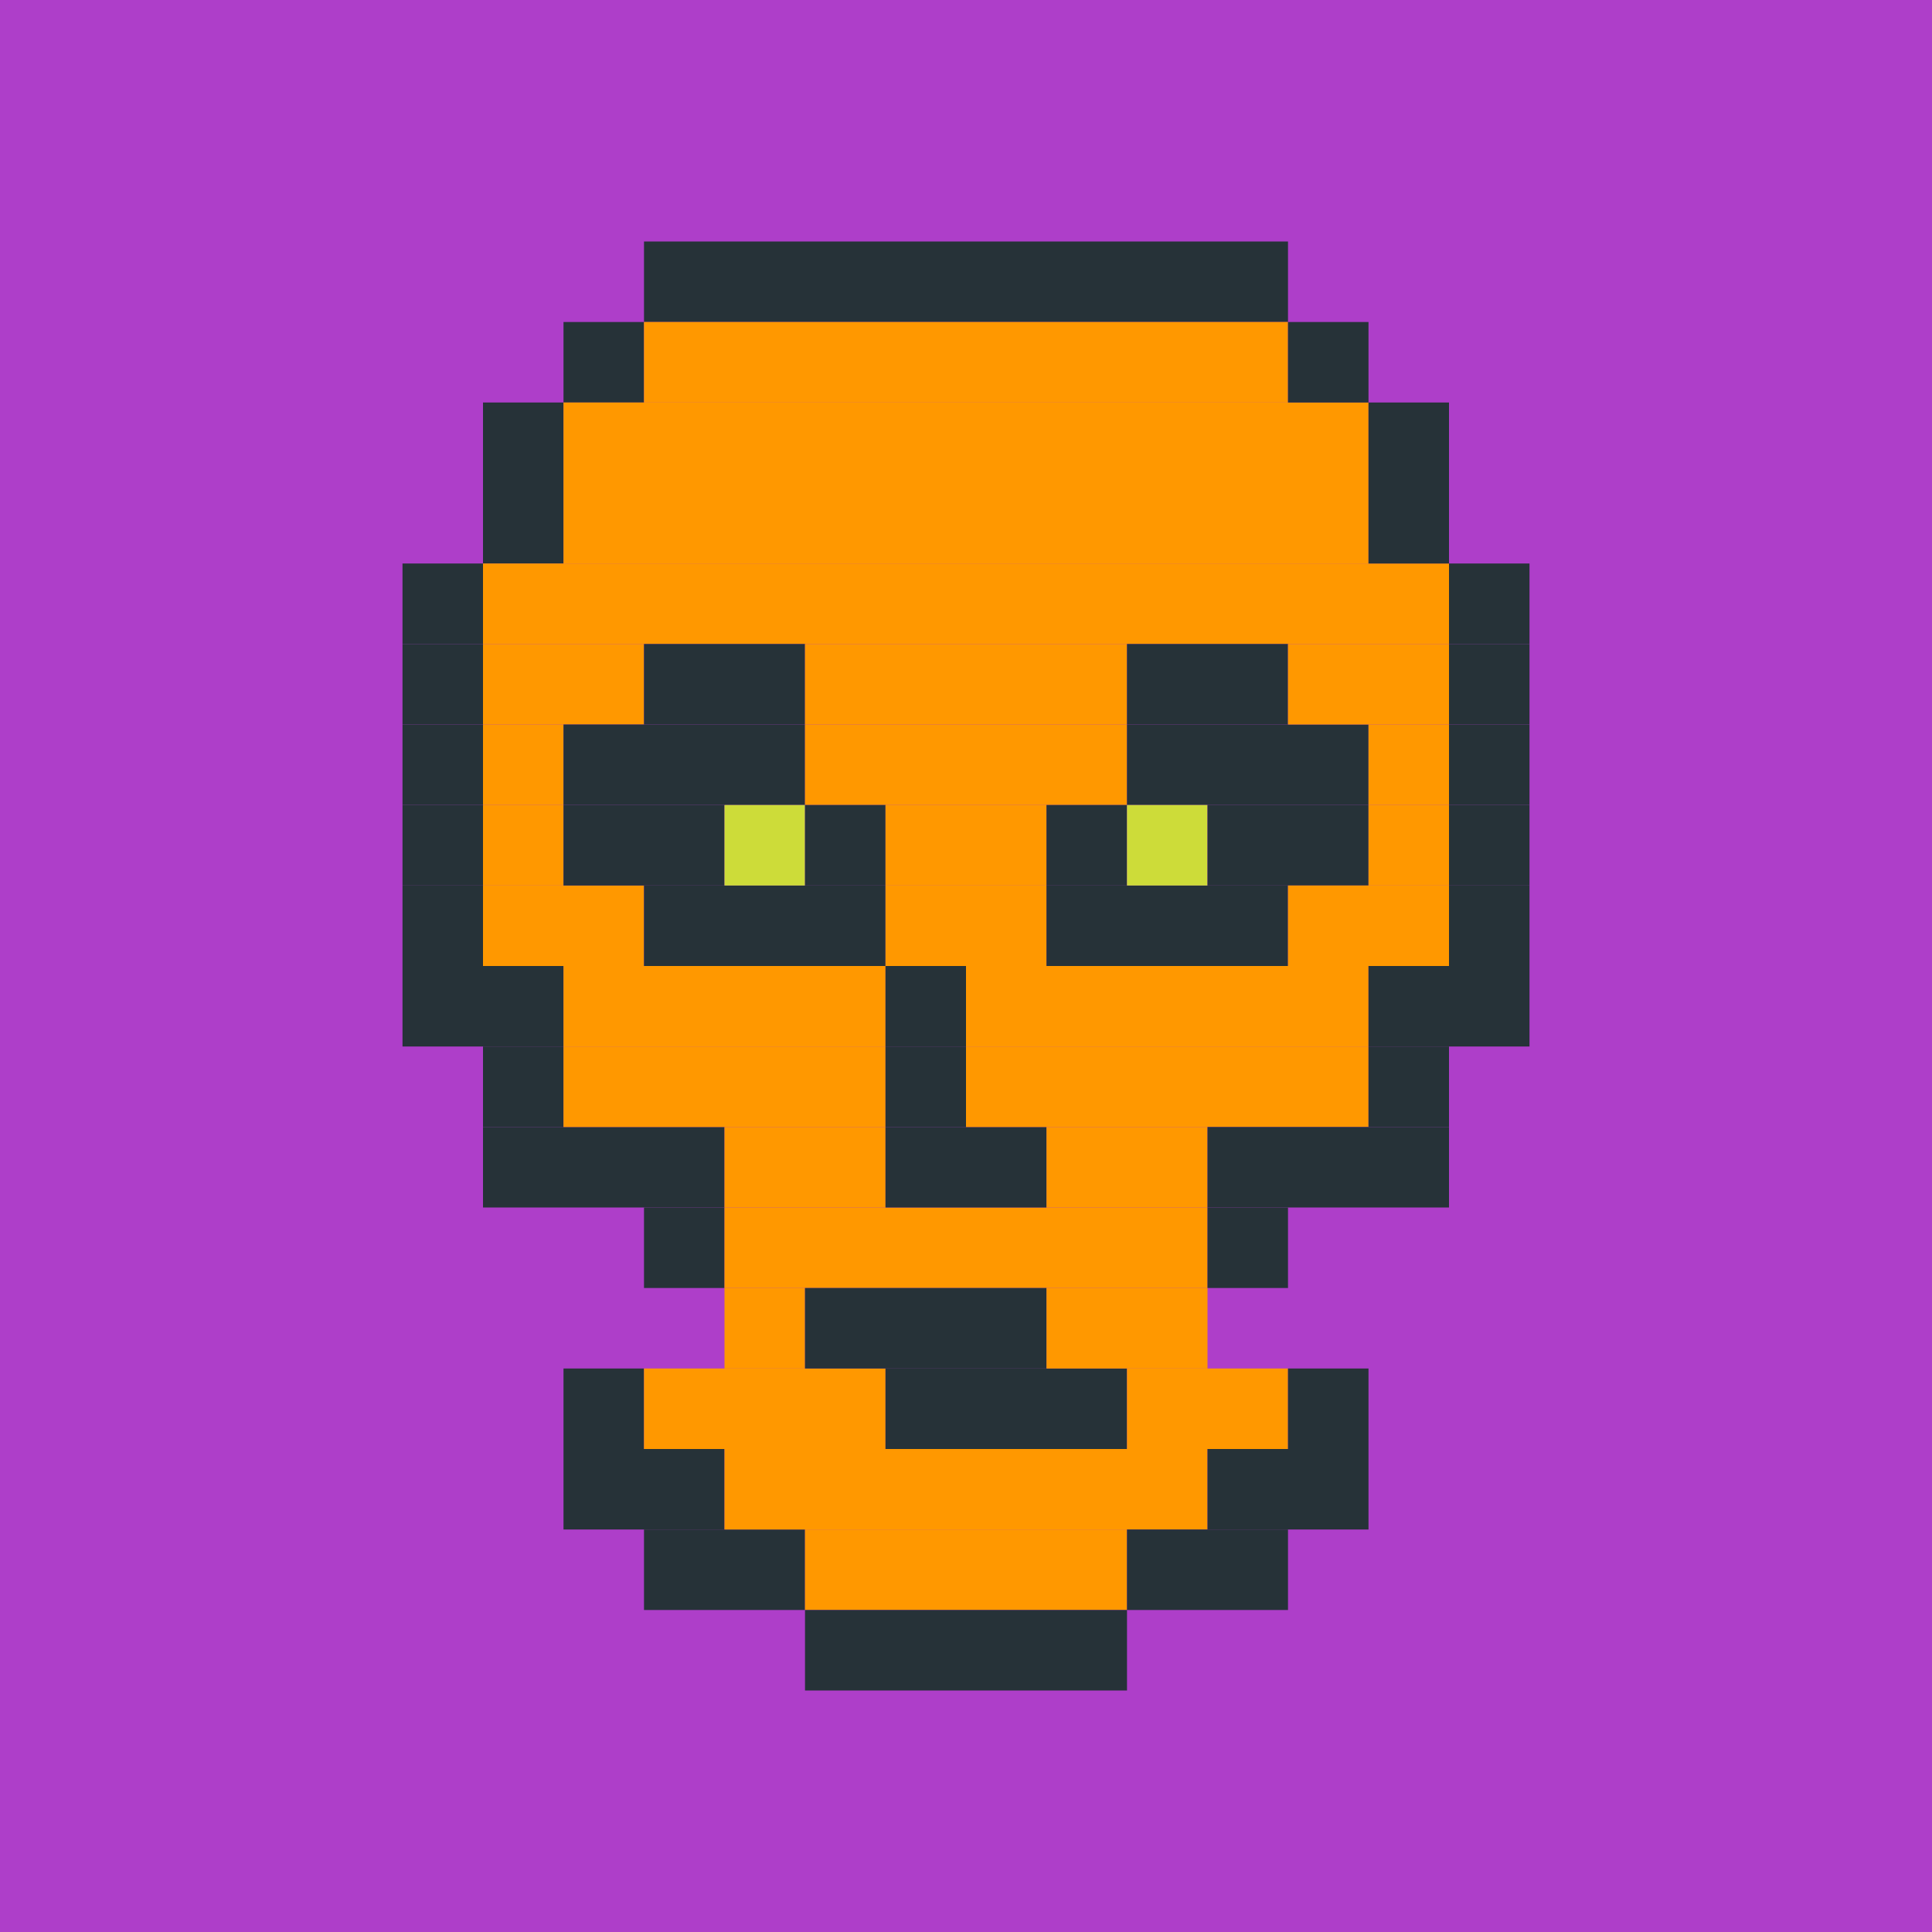 <?xml version="1.0"?><svg xmlns="http://www.w3.org/2000/svg" width="24" height="24"><rect width="24" height="24" style="fill:rgb(174,62,201)" /><rect x="5" y="7" width="1" height="1" style="fill:rgb(38,50,56)" /><rect x="5" y="8" width="1" height="1" style="fill:rgb(38,50,56)" /><rect x="5" y="9" width="1" height="1" style="fill:rgb(38,50,56)" /><rect x="5" y="10" width="1" height="1" style="fill:rgb(38,50,56)" /><rect x="5" y="11" width="1" height="1" style="fill:rgb(38,50,56)" /><rect x="5" y="12" width="2" height="1" style="fill:rgb(38,50,56)" /><rect x="6" y="5" width="1" height="1" style="fill:rgb(38,50,56)" /><rect x="6" y="6" width="1" height="1" style="fill:rgb(38,50,56)" /><rect x="6" y="7" width="12" height="1" style="fill:rgb(255,152,0)" /><rect x="6" y="8" width="2" height="1" style="fill:rgb(255,152,0)" /><rect x="6" y="9" width="1" height="1" style="fill:rgb(255,152,0)" /><rect x="6" y="10" width="1" height="1" style="fill:rgb(255,152,0)" /><rect x="6" y="11" width="2" height="1" style="fill:rgb(255,152,0)" /><rect x="6" y="13" width="1" height="1" style="fill:rgb(38,50,56)" /><rect x="6" y="14" width="3" height="1" style="fill:rgb(38,50,56)" /><rect x="7" y="4" width="1" height="1" style="fill:rgb(38,50,56)" /><rect x="7" y="5" width="10" height="1" style="fill:rgb(255,152,0)" /><rect x="7" y="6" width="10" height="1" style="fill:rgb(255,152,0)" /><rect x="7" y="9" width="3" height="1" style="fill:rgb(38,50,56)" /><rect x="7" y="10" width="2" height="1" style="fill:rgb(38,50,56)" /><rect x="7" y="12" width="4" height="1" style="fill:rgb(255,152,0)" /><rect x="7" y="13" width="4" height="1" style="fill:rgb(255,152,0)" /><rect x="7" y="17" width="1" height="1" style="fill:rgb(38,50,56)" /><rect x="7" y="18" width="2" height="1" style="fill:rgb(38,50,56)" /><rect x="8" y="3" width="8" height="1" style="fill:rgb(38,50,56)" /><rect x="8" y="4" width="8" height="1" style="fill:rgb(255,152,0)" /><rect x="8" y="8" width="2" height="1" style="fill:rgb(38,50,56)" /><rect x="8" y="11" width="3" height="1" style="fill:rgb(38,50,56)" /><rect x="8" y="15" width="1" height="1" style="fill:rgb(38,50,56)" /><rect x="8" y="17" width="3" height="1" style="fill:rgb(255,152,0)" /><rect x="8" y="19" width="2" height="1" style="fill:rgb(38,50,56)" /><rect x="9" y="10" width="1" height="1" style="fill:rgb(205,220,57)" /><rect x="9" y="14" width="2" height="1" style="fill:rgb(255,152,0)" /><rect x="9" y="15" width="6" height="1" style="fill:rgb(255,152,0)" /><rect x="9" y="16" width="1" height="1" style="fill:rgb(255,152,0)" /><rect x="9" y="18" width="6" height="1" style="fill:rgb(255,152,0)" /><rect x="10" y="8" width="4" height="1" style="fill:rgb(255,152,0)" /><rect x="10" y="9" width="4" height="1" style="fill:rgb(255,152,0)" /><rect x="10" y="10" width="1" height="1" style="fill:rgb(38,50,56)" /><rect x="10" y="16" width="3" height="1" style="fill:rgb(38,50,56)" /><rect x="10" y="19" width="4" height="1" style="fill:rgb(255,152,0)" /><rect x="10" y="20" width="4" height="1" style="fill:rgb(38,50,56)" /><rect x="11" y="10" width="2" height="1" style="fill:rgb(255,152,0)" /><rect x="11" y="11" width="2" height="1" style="fill:rgb(255,152,0)" /><rect x="11" y="12" width="1" height="1" style="fill:rgb(38,50,56)" /><rect x="11" y="13" width="1" height="1" style="fill:rgb(38,50,56)" /><rect x="11" y="14" width="2" height="1" style="fill:rgb(38,50,56)" /><rect x="11" y="17" width="3" height="1" style="fill:rgb(38,50,56)" /><rect x="12" y="12" width="5" height="1" style="fill:rgb(255,152,0)" /><rect x="12" y="13" width="5" height="1" style="fill:rgb(255,152,0)" /><rect x="13" y="10" width="1" height="1" style="fill:rgb(38,50,56)" /><rect x="13" y="11" width="3" height="1" style="fill:rgb(38,50,56)" /><rect x="13" y="14" width="2" height="1" style="fill:rgb(255,152,0)" /><rect x="13" y="16" width="2" height="1" style="fill:rgb(255,152,0)" /><rect x="14" y="8" width="2" height="1" style="fill:rgb(38,50,56)" /><rect x="14" y="9" width="3" height="1" style="fill:rgb(38,50,56)" /><rect x="14" y="10" width="1" height="1" style="fill:rgb(205,220,57)" /><rect x="14" y="17" width="2" height="1" style="fill:rgb(255,152,0)" /><rect x="14" y="19" width="2" height="1" style="fill:rgb(38,50,56)" /><rect x="15" y="10" width="2" height="1" style="fill:rgb(38,50,56)" /><rect x="15" y="14" width="3" height="1" style="fill:rgb(38,50,56)" /><rect x="15" y="15" width="1" height="1" style="fill:rgb(38,50,56)" /><rect x="15" y="18" width="2" height="1" style="fill:rgb(38,50,56)" /><rect x="16" y="4" width="1" height="1" style="fill:rgb(38,50,56)" /><rect x="16" y="8" width="2" height="1" style="fill:rgb(255,152,0)" /><rect x="16" y="11" width="2" height="1" style="fill:rgb(255,152,0)" /><rect x="16" y="17" width="1" height="1" style="fill:rgb(38,50,56)" /><rect x="17" y="5" width="1" height="1" style="fill:rgb(38,50,56)" /><rect x="17" y="6" width="1" height="1" style="fill:rgb(38,50,56)" /><rect x="17" y="9" width="1" height="1" style="fill:rgb(255,152,0)" /><rect x="17" y="10" width="1" height="1" style="fill:rgb(255,152,0)" /><rect x="17" y="12" width="2" height="1" style="fill:rgb(38,50,56)" /><rect x="17" y="13" width="1" height="1" style="fill:rgb(38,50,56)" /><rect x="18" y="7" width="1" height="1" style="fill:rgb(38,50,56)" /><rect x="18" y="8" width="1" height="1" style="fill:rgb(38,50,56)" /><rect x="18" y="9" width="1" height="1" style="fill:rgb(38,50,56)" /><rect x="18" y="10" width="1" height="1" style="fill:rgb(38,50,56)" /><rect x="18" y="11" width="1" height="1" style="fill:rgb(38,50,56)" /></svg>